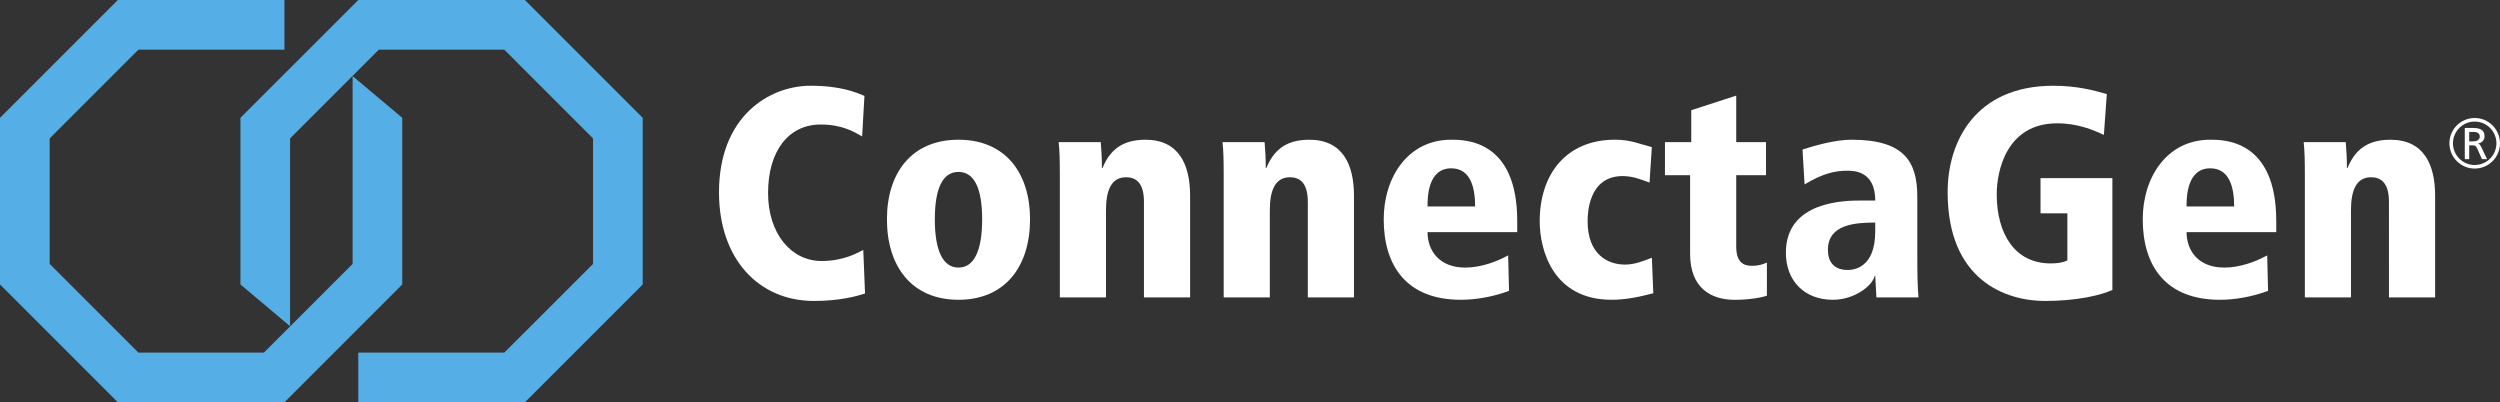 <?xml version="1.0" encoding="utf-8"?>
<!-- Generator: Adobe Illustrator 16.0.0, SVG Export Plug-In . SVG Version: 6.00 Build 0)  -->
<!DOCTYPE svg PUBLIC "-//W3C//DTD SVG 1.1//EN" "http://www.w3.org/Graphics/SVG/1.1/DTD/svg11.dtd">
<svg version="1.1" id="레이어_1" xmlns="http://www.w3.org/2000/svg" xmlns:xlink="http://www.w3.org/1999/xlink" x="0px"
	 y="0px" width="184.16px" height="29.633px" viewBox="0 0 184.16 29.633" enable-background="new 0 0 184.16 29.633"
	 xml:space="preserve">
<rect x="0" y="0" width="184.16" height="29.633" fill="#333333" stroke="none"/>
<g>
	<path fill="#55AEE5" d="M29.632,8.679v12.276l-8.679,8.679H8.679L0,20.955V8.679L8.679,0h12.274v3.66H10.195l-6.536,6.536v9.244
		l6.536,6.535h9.243l6.536-6.535V5.603L29.632,8.679z"/>
	<path fill="#55AEE5" d="M17.712,20.955V8.679L26.392,0h12.273l8.679,8.679v12.276l-8.679,8.679H26.392v-3.659H37.15l6.535-6.533
		v-9.246L37.15,3.66h-9.245l-6.535,6.535v13.837L17.712,20.955z"/>
</g>
<g>
	<path fill="#FFFFFF" d="M63.508,10.049c-0.538-0.307-1.442-0.877-3.055-0.877c-2.367,0-3.874,1.953-3.874,5.049
		c0,2.987,1.7,5.005,3.938,5.005c1.721,0,2.732-0.658,3.076-0.813l0.129,3.207c-0.602,0.197-1.85,0.549-3.765,0.549
		c-4.109,0-6.993-3.141-6.993-7.991c0-5.621,3.702-7.862,6.756-7.862c2.238,0,3.378,0.505,3.959,0.748L63.508,10.049z"/>
	<path fill="#FFFFFF" d="M70.606,10.292c3.443,0,5.271,2.437,5.271,5.862c0,3.469-1.829,5.929-5.271,5.929s-5.271-2.459-5.271-5.929
		C65.335,12.728,67.164,10.292,70.606,10.292z M70.606,19.711c1.184,0,1.743-1.316,1.743-3.557s-0.56-3.49-1.743-3.49
		c-1.184,0-1.743,1.25-1.743,3.49C68.864,18.395,69.423,19.711,70.606,19.711z"/>
	<path fill="#FFFFFF" d="M84.268,14.857c0-1.427-0.625-1.8-1.313-1.8c-1.096,0-1.484,0.967-1.484,2.438v6.412h-3.399V12.86
		c0-1.096-0.021-1.799-0.086-2.392h3.099c0.043,0.505,0.086,1.142,0.086,1.911h0.042c0.517-1.252,1.377-2.086,3.163-2.086
		c2.475,0,3.292,1.844,3.292,4.127v7.488h-3.4V14.857L84.268,14.857z"/>
	<path fill="#FFFFFF" d="M96.337,14.857c0-1.427-0.623-1.8-1.313-1.8c-1.096,0-1.484,0.967-1.484,2.438v6.412h-3.398V12.86
		c0-1.096-0.021-1.799-0.086-2.392h3.099c0.043,0.505,0.087,1.142,0.087,1.911h0.041c0.518-1.252,1.379-2.086,3.164-2.086
		c2.475,0,3.292,1.844,3.292,4.127v7.488h-3.399v-7.051H96.337z"/>
	<path fill="#FFFFFF" d="M111.764,17.098h-6.606c0,1.362,0.861,2.613,2.776,2.613c1.161,0,2.323-0.438,3.162-0.9l0.065,2.613
		c-1.097,0.417-2.388,0.659-3.551,0.659c-3.938,0-5.68-2.438-5.68-5.929c0-3.074,1.765-5.862,4.971-5.862
		c1.012,0,4.863,0,4.863,5.974L111.764,17.098L111.764,17.098z M108.664,15.21c0-1.451-0.365-2.811-1.764-2.811
		c-1.742,0-1.742,2.196-1.742,2.811H108.664z"/>
	<path fill="#FFFFFF" d="M121.789,21.6c-0.99,0.262-2.002,0.482-3.076,0.482c-4.324,0-5.293-3.688-5.293-5.775
		c0-3.513,1.979-6.016,5.551-6.016c1.119,0,1.721,0.286,2.71,0.548l-0.171,2.613c-0.624-0.241-1.271-0.482-1.979-0.482
		c-2.581,0-2.581,2.898-2.581,3.336c0,2.416,1.463,3.185,2.754,3.185c0.711,0,1.355-0.263,1.979-0.505L121.789,21.6z"/>
	<path fill="#FFFFFF" d="M122.647,10.468h1.937v-2.35l3.313-1.075v3.425h2.194v2.437h-2.194v5.248c0,1.121,0.494,1.429,1.14,1.429
		c0.476,0,0.774-0.088,1.119-0.242v2.438c-0.345,0.131-1.27,0.308-2.367,0.308c-1.765,0-3.289-0.879-3.289-3.382v-5.797h-1.853
		V10.468z"/>
	<path fill="#FFFFFF" d="M132.781,11.016c0.881-0.286,2.387-0.724,3.614-0.724c3.938,0,4.841,1.67,4.841,4.215v4.173
		c0,1.689,0.021,2.457,0.088,3.227h-3.1l-0.086-1.581h-0.043c-0.151,0.702-1.463,1.757-3.077,1.757
		c-2.087,0-3.463-1.383-3.463-3.469c0-3.821,4.366-3.842,5.552-3.842h1.031c0-2.196-1.592-2.196-2.086-2.196
		c-0.861,0-1.786,0.198-3.121,1.01L132.781,11.016z M138.138,16.396c-1.354,0-3.486,0.088-3.486,1.998
		c0,1.492,1.186,1.492,1.463,1.492c0.303,0,2.022-0.044,2.022-2.832L138.138,16.396L138.138,16.396z"/>
	<path fill="#FFFFFF" d="M150.314,13.124h5.293v8.233c-0.797,0.373-2.561,0.813-4.97,0.813c-2.798,0-7.166-1.449-7.166-8.016
		c0-3.753,2.065-7.837,7.788-7.837c1.765,0,3.033,0.352,3.938,0.614l-0.217,3.008c-0.753-0.351-1.894-0.855-3.442-0.855
		c-3.722,0-4.451,3.491-4.451,5.226c0,2.855,1.289,5.094,3.979,5.094c0.517,0,0.925-0.068,1.226-0.221v-3.469h-1.979V13.124
		L150.314,13.124z"/>
	<path fill="#FFFFFF" d="M167.677,17.098h-6.605c0,1.362,0.861,2.613,2.775,2.613c1.162,0,2.324-0.438,3.164-0.9l0.063,2.613
		c-1.097,0.417-2.388,0.659-3.549,0.659c-3.938,0-5.682-2.438-5.682-5.929c0-3.074,1.765-5.862,4.971-5.862
		c1.012,0,4.863,0,4.863,5.974V17.098L167.677,17.098z M164.578,15.21c0-1.451-0.365-2.811-1.765-2.811
		c-1.742,0-1.742,2.196-1.742,2.811H164.578z"/>
	<path fill="#FFFFFF" d="M175.979,14.857c0-1.427-0.623-1.8-1.312-1.8c-1.098,0-1.485,0.967-1.485,2.438v6.412h-3.397V12.86
		c0-1.096-0.021-1.799-0.088-2.392h3.1c0.043,0.505,0.086,1.142,0.086,1.911h0.043c0.516-1.252,1.377-2.086,3.162-2.086
		c2.476,0,3.293,1.844,3.293,4.127v7.488h-3.4L175.979,14.857L175.979,14.857z"/>
</g>
<g>
	<g>
		<path fill="#FFFFFF" d="M181.565,9.425h0.563c0.453,0,0.893,0.074,0.893,0.622c0,0.281-0.209,0.478-0.475,0.525v0.006
			c0.103,0.041,0.149,0.089,0.224,0.231l0.435,0.915h-0.375l-0.354-0.796c-0.102-0.224-0.21-0.224-0.385-0.224h-0.199v1.02h-0.326
			L181.565,9.425L181.565,9.425z M181.892,10.414h0.281c0.313,0,0.498-0.139,0.498-0.358c0-0.208-0.158-0.339-0.461-0.339h-0.318
			V10.414L181.892,10.414z"/>
	</g>
	<path fill="#FFFFFF" d="M182.296,12.417c-1.027,0-1.863-0.835-1.863-1.862c0-1.028,0.837-1.863,1.863-1.863
		s1.863,0.835,1.863,1.863C184.16,11.583,183.323,12.417,182.296,12.417z M182.296,8.955c-0.883,0-1.601,0.717-1.601,1.6
		c0,0.881,0.718,1.6,1.601,1.6s1.601-0.719,1.601-1.6C183.896,9.672,183.179,8.955,182.296,8.955z"/>
</g>
</svg>
